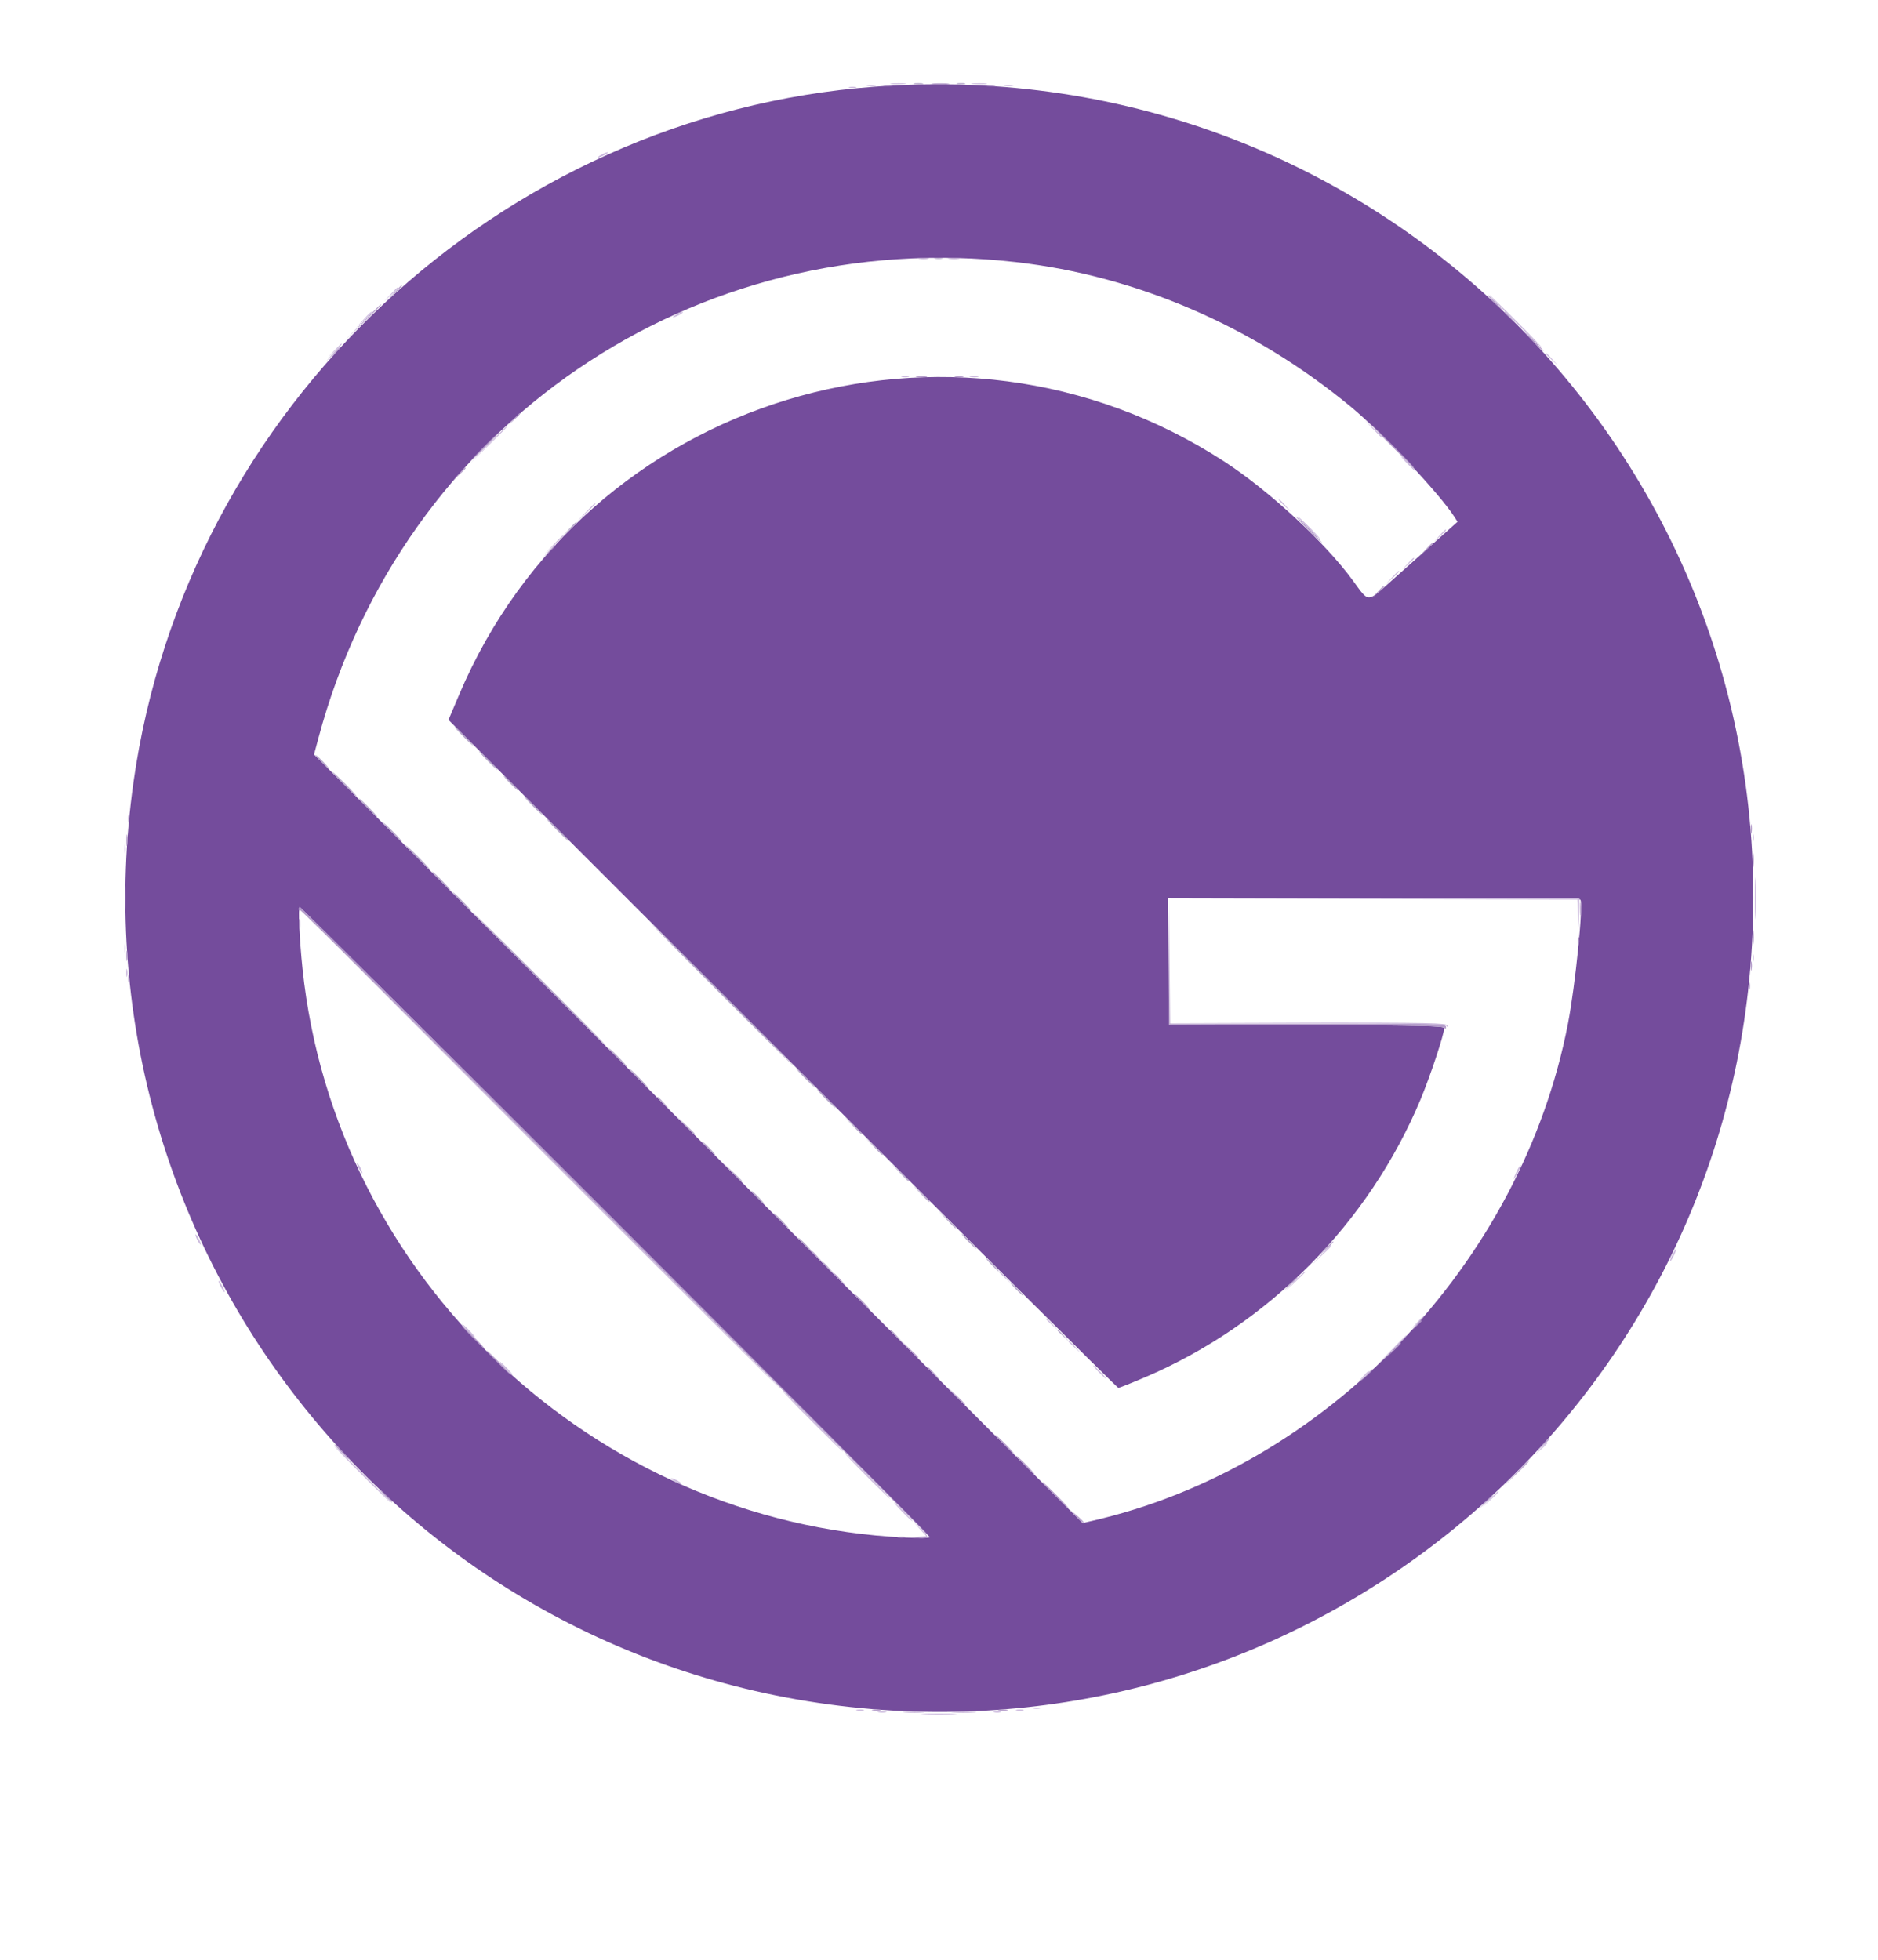 <svg id="svg" version="1.1" xmlns="http://www.w3.org/2000/svg" xmlns:xlink="http://www.w3.org/1999/xlink" width="400" height="417.391" viewBox="0, 0, 400,417.391"><g id="svgg"><path id="path0" d="M186.400 18.454 C 106.280 24.395,39.653 86.878,28.431 166.600 C 14.598 264.866,84.978 354.391,183.464 363.804 C 278.510 372.888,363.129 303.526,372.564 208.800 C 383.302 100.985,294.728 10.421,186.400 18.454 M216.400 55.824 C 242.044 58.742,266.872 69.450,287.600 86.534 C 294.301 92.056,306.565 105.077,309.763 110.064 L 310.445 111.128 305.522 115.527 C 302.815 117.946,298.664 121.652,296.298 123.763 C 291.099 128.400,291.626 128.404,288.200 123.702 C 282.269 115.561,270.305 104.486,260.732 98.275 C 202.707 60.626,124.716 84.408,97.792 147.960 L 95.521 153.321 166.660 224.460 C 205.787 263.587,237.979 295.597,238.200 295.594 C 238.420 295.590,241.035 294.546,244.011 293.273 C 270.191 282.077,291.531 260.534,302.568 234.160 C 304.621 229.255,307.600 220.267,307.600 218.979 C 307.600 218.487,303.444 218.391,278.300 218.303 L 249.000 218.200 248.895 204.700 L 248.789 191.200 292.571 191.200 C 322.601 191.200,336.434 191.331,336.611 191.618 C 337.264 192.674,335.543 209.831,333.966 218.000 C 324.082 269.174,282.479 312.578,232.400 323.964 L 230.600 324.373 148.744 242.531 L 66.888 160.688 67.826 157.182 C 85.683 90.457,147.877 48.028,216.400 55.824 M131.100 260.100 C 167.895 296.894,198.000 327.162,198.000 327.362 C 198.000 327.573,195.790 327.617,192.700 327.467 C 126.510 324.258,71.335 272.176,64.443 206.400 C 63.777 200.048,63.467 193.200,63.845 193.200 C 64.040 193.200,94.304 223.305,131.100 260.100 " stroke="none" fill="#744c9c" fill-rule="evenodd"></path><path id="path1" d="M189.891 17.889 C 190.601 17.977,191.861 17.979,192.691 17.892 C 193.521 17.805,192.940 17.733,191.400 17.731 C 189.860 17.729,189.181 17.800,189.891 17.889 M207.091 17.889 C 207.801 17.977,209.061 17.979,209.891 17.892 C 210.721 17.805,210.140 17.733,208.600 17.731 C 207.060 17.729,206.381 17.800,207.091 17.889 M184.700 18.282 C 185.195 18.378,186.005 18.378,186.500 18.282 C 186.995 18.187,186.590 18.109,185.600 18.109 C 184.610 18.109,184.205 18.187,184.700 18.282 M213.900 18.282 C 214.395 18.378,215.205 18.378,215.700 18.282 C 216.195 18.187,215.790 18.109,214.800 18.109 C 213.810 18.109,213.405 18.187,213.900 18.282 M180.900 18.676 C 181.285 18.776,181.915 18.776,182.300 18.676 C 182.685 18.575,182.370 18.493,181.600 18.493 C 180.830 18.493,180.515 18.575,180.900 18.676 M128.000 33.000 C 127.450 33.314,127.180 33.572,127.400 33.572 C 127.620 33.572,128.250 33.314,128.800 33.000 C 129.350 32.686,129.620 32.428,129.400 32.428 C 129.180 32.428,128.550 32.686,128.000 33.000 M83.178 62.700 L 81.800 64.200 83.300 62.822 C 84.696 61.538,84.984 61.200,84.678 61.200 C 84.612 61.200,83.937 61.875,83.178 62.700 M322.600 68.400 C 325.674 71.480,328.279 74.000,328.389 74.000 C 328.499 74.000,326.074 71.480,323.000 68.400 C 319.926 65.320,317.321 62.800,317.211 62.800 C 317.101 62.800,319.526 65.320,322.600 68.400 M77.381 68.100 L 75.800 69.800 77.500 68.219 C 78.435 67.349,79.200 66.584,79.200 66.519 C 79.200 66.216,78.852 66.519,77.381 68.100 M144.000 67.000 C 143.450 67.314,143.180 67.572,143.400 67.572 C 143.620 67.572,144.250 67.314,144.800 67.000 C 145.350 66.686,145.620 66.428,145.400 66.428 C 145.180 66.428,144.550 66.686,144.000 67.000 M71.178 74.700 L 69.800 76.200 71.300 74.822 C 72.696 73.538,72.984 73.200,72.678 73.200 C 72.612 73.200,71.937 73.875,71.178 74.700 M329.200 75.325 C 329.200 75.394,329.785 75.979,330.500 76.625 L 331.800 77.800 330.625 76.500 C 329.530 75.288,329.200 75.016,329.200 75.325 M192.100 80.276 C 192.485 80.376,193.115 80.376,193.500 80.276 C 193.885 80.175,193.570 80.093,192.800 80.093 C 192.030 80.093,191.715 80.175,192.100 80.276 M206.705 80.283 C 207.202 80.379,207.922 80.375,208.305 80.275 C 208.687 80.175,208.280 80.096,207.400 80.101 C 206.520 80.105,206.207 80.187,206.705 80.283 M292.383 91.300 C 293.364 92.345,294.219 93.200,294.283 93.200 C 294.584 93.200,294.266 92.841,292.500 91.183 L 290.600 89.400 292.383 91.300 M103.792 94.900 L 99.800 99.000 103.900 95.008 C 107.708 91.299,108.182 90.800,107.892 90.800 C 107.833 90.800,105.988 92.645,103.792 94.900 M299.800 98.800 C 300.659 99.680,301.452 100.400,301.562 100.400 C 301.672 100.400,301.059 99.680,300.200 98.800 C 299.341 97.920,298.548 97.200,298.438 97.200 C 298.328 97.200,298.941 97.920,299.800 98.800 M272.400 106.525 C 272.400 106.594,272.985 107.179,273.700 107.825 L 275.000 109.000 273.825 107.700 C 272.730 106.488,272.400 106.216,272.400 106.525 M124.585 109.300 L 122.600 111.400 124.700 109.415 C 125.855 108.323,126.800 107.378,126.800 107.315 C 126.800 107.017,126.429 107.349,124.585 109.300 M278.600 112.400 C 279.906 113.720,281.065 114.800,281.175 114.800 C 281.285 114.800,280.306 113.720,279.000 112.400 C 277.694 111.080,276.535 110.000,276.425 110.000 C 276.315 110.000,277.294 111.080,278.600 112.400 M306.575 114.100 L 305.400 115.400 306.700 114.225 C 307.415 113.579,308.000 112.994,308.000 112.925 C 308.000 112.616,307.670 112.888,306.575 114.100 M117.785 116.100 L 115.800 118.200 117.900 116.215 C 119.055 115.123,120.000 114.178,120.000 114.115 C 120.000 113.817,119.629 114.149,117.785 116.100 M299.775 120.100 L 298.600 121.400 299.900 120.225 C 300.615 119.579,301.200 118.994,301.200 118.925 C 301.200 118.616,300.870 118.888,299.775 120.100 M296.378 123.100 L 295.000 124.600 296.500 123.222 C 297.896 121.938,298.184 121.600,297.878 121.600 C 297.812 121.600,297.137 122.275,296.378 123.100 M373.293 178.400 C 373.293 179.170,373.375 179.485,373.476 179.100 C 373.576 178.715,373.576 178.085,373.476 177.700 C 373.375 177.315,373.293 177.630,373.293 178.400 M26.509 180.800 C 26.509 181.790,26.587 182.195,26.682 181.700 C 26.778 181.205,26.778 180.395,26.682 179.900 C 26.587 179.405,26.509 179.810,26.509 180.800 M373.765 191.400 C 373.766 195.360,373.826 196.926,373.898 194.880 C 373.971 192.834,373.971 189.594,373.898 187.680 C 373.824 185.766,373.765 187.440,373.765 191.400 M292.483 191.500 L 335.966 191.604 336.103 194.702 L 336.239 197.800 336.320 194.500 L 336.400 191.200 292.700 191.298 L 249.000 191.396 292.483 191.500 M115.000 244.800 C 143.159 272.960,166.289 296.000,166.399 296.000 C 166.509 296.000,143.559 272.960,115.400 244.800 C 87.241 216.640,64.111 193.600,64.001 193.600 C 63.891 193.600,86.841 216.640,115.000 244.800 M26.509 202.000 C 26.509 202.990,26.587 203.395,26.682 202.900 C 26.778 202.405,26.778 201.595,26.682 201.100 C 26.587 200.605,26.509 201.010,26.509 202.000 M373.293 204.000 C 373.293 204.770,373.375 205.085,373.476 204.700 C 373.576 204.315,373.576 203.685,373.476 203.300 C 373.375 202.915,373.293 203.230,373.293 204.000 M26.893 207.200 C 26.893 207.970,26.975 208.285,27.076 207.900 C 27.176 207.515,27.176 206.885,27.076 206.500 C 26.975 206.115,26.893 206.430,26.893 207.200 M278.378 217.899 C 301.243 217.982,307.834 218.115,308.108 218.503 C 308.368 218.869,308.418 218.842,308.297 218.400 C 308.153 217.874,304.507 217.800,278.567 217.796 L 249.000 217.792 278.378 217.899 M76.028 247.800 C 76.028 248.020,76.286 248.650,76.600 249.200 C 76.914 249.750,77.172 250.020,77.172 249.800 C 77.172 249.580,76.914 248.950,76.600 248.400 C 76.286 247.850,76.028 247.580,76.028 247.800 M323.072 249.419 C 322.132 251.389,322.264 251.724,323.247 249.862 C 323.693 249.016,323.987 248.254,323.901 248.167 C 323.814 248.081,323.441 248.644,323.072 249.419 M41.628 263.000 C 41.628 263.220,41.886 263.850,42.200 264.400 C 42.514 264.950,42.772 265.220,42.772 265.000 C 42.772 264.780,42.514 264.150,42.200 263.600 C 41.886 263.050,41.628 262.780,41.628 263.000 M281.385 267.300 L 279.400 269.400 281.500 267.415 C 283.451 265.571,283.783 265.200,283.485 265.200 C 283.422 265.200,282.477 266.145,281.385 267.300 M356.181 267.237 C 355.829 267.918,355.612 268.545,355.699 268.632 C 355.786 268.719,356.156 268.162,356.522 267.395 C 357.344 265.670,357.059 265.538,356.181 267.237 M212.800 270.925 C 212.800 270.994,213.385 271.579,214.100 272.225 L 215.400 273.400 214.225 272.100 C 213.130 270.888,212.800 270.616,212.800 270.925 M275.785 272.900 L 273.800 275.000 275.900 273.015 C 277.055 271.923,278.000 270.978,278.000 270.915 C 278.000 270.617,277.629 270.949,275.785 272.900 M47.000 274.000 C 47.341 274.660,47.711 275.200,47.821 275.200 C 47.931 275.200,47.741 274.660,47.400 274.000 C 47.059 273.340,46.689 272.800,46.579 272.800 C 46.469 272.800,46.659 273.340,47.000 274.000 M301.775 281.700 L 300.600 283.000 301.900 281.825 C 303.112 280.730,303.384 280.400,303.075 280.400 C 303.006 280.400,302.421 280.985,301.775 281.700 M222.800 280.925 C 222.800 280.994,223.385 281.579,224.100 282.225 L 225.400 283.400 224.225 282.100 C 223.130 280.888,222.800 280.616,222.800 280.925 M99.600 283.400 C 100.346 284.170,101.047 284.800,101.157 284.800 C 101.267 284.800,100.746 284.170,100.000 283.400 C 99.254 282.630,98.553 282.000,98.443 282.000 C 98.333 282.000,98.854 282.630,99.600 283.400 M296.191 287.700 L 293.000 291.000 296.300 287.809 C 299.365 284.846,299.782 284.400,299.491 284.400 C 299.430 284.400,297.945 285.885,296.191 287.700 M227.600 285.725 C 227.600 285.794,228.185 286.379,228.900 287.025 L 230.200 288.200 229.025 286.900 C 227.930 285.688,227.600 285.416,227.600 285.725 M107.600 291.400 C 108.346 292.170,109.047 292.800,109.157 292.800 C 109.267 292.800,108.746 292.170,108.000 291.400 C 107.254 290.630,106.553 290.000,106.443 290.000 C 106.333 290.000,106.854 290.630,107.600 291.400 M234.000 292.200 C 234.746 292.970,235.447 293.600,235.557 293.600 C 235.667 293.600,235.146 292.970,234.400 292.200 C 233.654 291.430,232.953 290.800,232.843 290.800 C 232.733 290.800,233.254 291.430,234.000 292.200 M290.175 293.300 L 289.000 294.600 290.300 293.425 C 291.015 292.779,291.600 292.194,291.600 292.125 C 291.600 291.816,291.270 292.088,290.175 293.300 M173.000 302.800 C 176.515 306.320,179.481 309.200,179.591 309.200 C 179.701 309.200,176.915 306.320,173.400 302.800 C 169.885 299.280,166.919 296.400,166.809 296.400 C 166.699 296.400,169.485 299.280,173.000 302.800 M328.175 308.500 L 327.000 309.800 328.300 308.625 C 329.512 307.530,329.784 307.200,329.475 307.200 C 329.406 307.200,328.821 307.785,328.175 308.500 M77.000 314.000 C 80.294 317.300,83.080 320.000,83.190 320.000 C 83.300 320.000,80.694 317.300,77.400 314.000 C 74.106 310.700,71.320 308.000,71.210 308.000 C 71.100 308.000,73.706 310.700,77.000 314.000 M184.600 314.400 C 187.233 317.040,189.477 319.200,189.587 319.200 C 189.697 319.200,187.633 317.040,185.000 314.400 C 182.367 311.760,180.123 309.600,180.013 309.600 C 179.903 309.600,181.967 311.760,184.600 314.400 M143.600 315.400 C 144.150 315.714,144.780 315.972,145.000 315.972 C 145.220 315.972,144.950 315.714,144.400 315.400 C 143.850 315.086,143.220 314.828,143.000 314.828 C 142.780 314.828,143.050 315.086,143.600 315.400 M317.381 319.300 L 315.800 321.000 317.500 319.419 C 319.081 317.948,319.384 317.600,319.081 317.600 C 319.016 317.600,318.251 318.365,317.381 319.300 M192.200 322.000 C 193.283 323.100,194.260 324.000,194.370 324.000 C 194.480 324.000,193.683 323.100,192.600 322.000 C 191.517 320.900,190.540 320.000,190.430 320.000 C 190.320 320.000,191.117 320.900,192.200 322.000 M195.952 325.673 L 197.304 327.146 195.752 327.306 L 194.200 327.466 195.900 327.533 C 197.985 327.615,198.014 327.337,196.100 325.578 L 194.600 324.200 195.952 325.673 M220.100 363.876 C 220.485 363.976,221.115 363.976,221.500 363.876 C 221.885 363.775,221.570 363.693,220.800 363.693 C 220.030 363.693,219.715 363.775,220.100 363.876 M182.500 364.276 C 182.885 364.376,183.515 364.376,183.900 364.276 C 184.285 364.175,183.970 364.093,183.200 364.093 C 182.430 364.093,182.115 364.175,182.500 364.276 M216.500 364.276 C 216.885 364.376,217.515 364.376,217.900 364.276 C 218.285 364.175,217.970 364.093,217.200 364.093 C 216.430 364.093,216.115 364.175,216.500 364.276 M187.105 364.683 C 187.602 364.779,188.322 364.775,188.705 364.675 C 189.087 364.575,188.680 364.496,187.800 364.501 C 186.920 364.505,186.607 364.587,187.105 364.683 M211.700 364.676 C 212.085 364.776,212.715 364.776,213.100 364.676 C 213.485 364.575,213.170 364.493,212.400 364.493 C 211.630 364.493,211.315 364.575,211.700 364.676 M196.900 365.097 C 198.605 365.172,201.395 365.172,203.100 365.097 C 204.805 365.022,203.410 364.961,200.000 364.961 C 196.590 364.961,195.195 365.022,196.900 365.097 " stroke="none" fill="#cbb9dd" fill-rule="evenodd"></path><path id="path2" d="M194.700 17.882 C 195.195 17.978,196.005 17.978,196.500 17.882 C 196.995 17.787,196.590 17.709,195.600 17.709 C 194.610 17.709,194.205 17.787,194.700 17.882 M203.905 17.883 C 204.402 17.979,205.122 17.975,205.505 17.875 C 205.887 17.775,205.480 17.696,204.600 17.701 C 203.720 17.705,203.407 17.787,203.905 17.883 M199.105 55.083 C 199.602 55.179,200.322 55.175,200.705 55.075 C 201.087 54.975,200.680 54.896,199.800 54.901 C 198.920 54.905,198.607 54.987,199.105 55.083 M121.178 112.700 L 119.800 114.200 121.300 112.822 C 122.125 112.063,122.800 111.388,122.800 111.322 C 122.800 111.016,122.462 111.304,121.178 112.700 M98.600 156.800 C 99.683 157.900,100.660 158.800,100.770 158.800 C 100.880 158.800,100.083 157.900,99.000 156.800 C 97.917 155.700,96.940 154.800,96.830 154.800 C 96.720 154.800,97.517 155.700,98.600 156.800 M103.800 162.000 C 104.883 163.100,105.860 164.000,105.970 164.000 C 106.080 164.000,105.283 163.100,104.200 162.000 C 103.117 160.900,102.140 160.000,102.030 160.000 C 101.920 160.000,102.717 160.900,103.800 162.000 M68.400 162.200 C 69.146 162.970,69.847 163.600,69.957 163.600 C 70.067 163.600,69.546 162.970,68.800 162.200 C 68.054 161.430,67.353 160.800,67.243 160.800 C 67.133 160.800,67.654 161.430,68.400 162.200 M73.200 167.000 C 74.617 168.430,75.867 169.600,75.977 169.600 C 76.087 169.600,75.017 168.430,73.600 167.000 C 72.183 165.570,70.933 164.400,70.823 164.400 C 70.713 164.400,71.783 165.570,73.200 167.000 M108.600 166.800 C 109.459 167.680,110.252 168.400,110.362 168.400 C 110.472 168.400,109.859 167.680,109.000 166.800 C 108.141 165.920,107.348 165.200,107.238 165.200 C 107.128 165.200,107.741 165.920,108.600 166.800 M113.400 171.600 C 114.483 172.700,115.460 173.600,115.570 173.600 C 115.680 173.600,114.883 172.700,113.800 171.600 C 112.717 170.500,111.740 169.600,111.630 169.600 C 111.520 169.600,112.317 170.500,113.400 171.600 M78.200 172.000 C 79.283 173.100,80.260 174.000,80.370 174.000 C 80.480 174.000,79.683 173.100,78.600 172.000 C 77.517 170.900,76.540 170.000,76.430 170.000 C 76.320 170.000,77.117 170.900,78.200 172.000 M118.600 176.800 C 119.906 178.120,121.065 179.200,121.175 179.200 C 121.285 179.200,120.306 178.120,119.000 176.800 C 117.694 175.480,116.535 174.400,116.425 174.400 C 116.315 174.400,117.294 175.480,118.600 176.800 M83.400 177.200 C 84.483 178.300,85.460 179.200,85.570 179.200 C 85.680 179.200,84.883 178.300,83.800 177.200 C 82.717 176.100,81.740 175.200,81.630 175.200 C 81.520 175.200,82.317 176.100,83.400 177.200 M88.800 182.600 C 90.217 184.030,91.467 185.200,91.577 185.200 C 91.687 185.200,90.617 184.030,89.200 182.600 C 87.783 181.170,86.533 180.000,86.423 180.000 C 86.313 180.000,87.383 181.170,88.800 182.600 M93.800 187.600 C 94.883 188.700,95.860 189.600,95.970 189.600 C 96.080 189.600,95.283 188.700,94.200 187.600 C 93.117 186.500,92.140 185.600,92.030 185.600 C 91.920 185.600,92.717 186.500,93.800 187.600 M98.200 192.000 C 99.283 193.100,100.260 194.000,100.370 194.000 C 100.480 194.000,99.683 193.100,98.600 192.000 C 97.517 190.900,96.540 190.000,96.430 190.000 C 96.320 190.000,97.117 190.900,98.200 192.000 M114.800 208.600 C 122.608 216.410,129.086 222.800,129.196 222.800 C 129.306 222.800,123.008 216.410,115.200 208.600 C 107.392 200.790,100.914 194.400,100.804 194.400 C 100.694 194.400,106.992 200.790,114.800 208.600 M153.800 212.000 C 162.158 220.360,169.086 227.200,169.196 227.200 C 169.306 227.200,162.558 220.360,154.200 212.000 C 145.842 203.640,138.914 196.800,138.804 196.800 C 138.694 196.800,145.442 203.640,153.800 212.000 M131.400 225.200 C 132.483 226.300,133.460 227.200,133.570 227.200 C 133.680 227.200,132.883 226.300,131.800 225.200 C 130.717 224.100,129.740 223.200,129.630 223.200 C 129.520 223.200,130.317 224.100,131.400 225.200 M135.800 229.600 C 136.883 230.700,137.860 231.600,137.970 231.600 C 138.080 231.600,137.283 230.700,136.200 229.600 C 135.117 228.500,134.140 227.600,134.030 227.600 C 133.920 227.600,134.717 228.500,135.800 229.600 M171.400 229.600 C 172.483 230.700,173.460 231.600,173.570 231.600 C 173.680 231.600,172.883 230.700,171.800 229.600 C 170.717 228.500,169.740 227.600,169.630 227.600 C 169.520 227.600,170.317 228.500,171.400 229.600 M175.800 234.000 C 176.883 235.100,177.860 236.000,177.970 236.000 C 178.080 236.000,177.283 235.100,176.200 234.000 C 175.117 232.900,174.140 232.000,174.030 232.000 C 173.920 232.000,174.717 232.900,175.800 234.000 M140.000 233.725 C 140.000 233.794,140.585 234.379,141.300 235.025 L 142.600 236.200 141.425 234.900 C 140.330 233.688,140.000 233.416,140.000 233.725 M145.983 239.700 C 147.641 241.466,148.000 241.784,148.000 241.483 C 148.000 241.419,147.145 240.564,146.100 239.583 L 144.200 237.800 145.983 239.700 M181.583 239.700 C 183.241 241.466,183.600 241.784,183.600 241.483 C 183.600 241.419,182.745 240.564,181.700 239.583 L 179.800 237.800 181.583 239.700 M185.983 244.100 C 187.641 245.866,188.000 246.184,188.000 245.883 C 188.000 245.819,187.145 244.964,186.100 243.983 L 184.200 242.200 185.983 244.100 M150.800 244.600 C 151.546 245.370,152.247 246.000,152.357 246.000 C 152.467 246.000,151.946 245.370,151.200 244.600 C 150.454 243.830,149.753 243.200,149.643 243.200 C 149.533 243.200,150.054 243.830,150.800 244.600 M155.983 249.700 C 157.641 251.466,158.000 251.784,158.000 251.483 C 158.000 251.419,157.145 250.564,156.100 249.583 L 154.200 247.800 155.983 249.700 M191.583 249.700 C 193.241 251.466,193.600 251.784,193.600 251.483 C 193.600 251.419,192.745 250.564,191.700 249.583 L 189.800 247.800 191.583 249.700 M195.983 254.100 C 197.641 255.866,198.000 256.184,198.000 255.883 C 198.000 255.819,197.145 254.964,196.100 253.983 L 194.200 252.200 195.983 254.100 M161.200 255.000 C 161.946 255.770,162.647 256.400,162.757 256.400 C 162.867 256.400,162.346 255.770,161.600 255.000 C 160.854 254.230,160.153 253.600,160.043 253.600 C 159.933 253.600,160.454 254.230,161.200 255.000 M201.583 259.700 C 203.241 261.466,203.600 261.784,203.600 261.483 C 203.600 261.419,202.745 260.564,201.700 259.583 L 199.800 257.800 201.583 259.700 M166.200 260.000 C 167.059 260.880,167.852 261.600,167.962 261.600 C 168.072 261.600,167.459 260.880,166.600 260.000 C 165.741 259.120,164.948 258.400,164.838 258.400 C 164.728 258.400,165.341 259.120,166.200 260.000 M206.200 264.400 C 207.059 265.280,207.852 266.000,207.962 266.000 C 208.072 266.000,207.459 265.280,206.600 264.400 C 205.741 263.520,204.948 262.800,204.838 262.800 C 204.728 262.800,205.341 263.520,206.200 264.400 M171.200 265.000 C 171.946 265.770,172.647 266.400,172.757 266.400 C 172.867 266.400,172.346 265.770,171.600 265.000 C 170.854 264.230,170.153 263.600,170.043 263.600 C 169.933 263.600,170.454 264.230,171.200 265.000 M211.200 269.400 C 211.946 270.170,212.647 270.800,212.757 270.800 C 212.867 270.800,212.346 270.170,211.600 269.400 C 210.854 268.630,210.153 268.000,210.043 268.000 C 209.933 268.000,210.454 268.630,211.200 269.400 M175.200 268.925 C 175.200 268.994,175.785 269.579,176.500 270.225 L 177.800 271.400 176.625 270.100 C 175.530 268.888,175.200 268.616,175.200 268.925 M216.400 274.600 C 217.146 275.370,217.847 276.000,217.957 276.000 C 218.067 276.000,217.546 275.370,216.800 274.600 C 216.054 273.830,215.353 273.200,215.243 273.200 C 215.133 273.200,215.654 273.830,216.400 274.600 M189.600 283.325 C 189.600 283.394,190.185 283.979,190.900 284.625 L 192.200 285.800 191.025 284.500 C 189.930 283.288,189.600 283.016,189.600 283.325 M225.200 283.325 C 225.200 283.394,225.785 283.979,226.500 284.625 L 227.800 285.800 226.625 284.500 C 225.530 283.288,225.200 283.016,225.200 283.325 " stroke="none" fill="#b4a4c9" fill-rule="evenodd"></path><path id="path3" d="M198.711 17.893 C 199.651 17.978,201.091 17.977,201.911 17.891 C 202.730 17.805,201.960 17.736,200.200 17.737 C 198.440 17.739,197.770 17.809,198.711 17.893 M188.300 18.282 C 188.795 18.378,189.605 18.378,190.100 18.282 C 190.595 18.187,190.190 18.109,189.200 18.109 C 188.210 18.109,187.805 18.187,188.300 18.282 M210.305 18.283 C 210.802 18.379,211.522 18.375,211.905 18.275 C 212.287 18.175,211.880 18.096,211.000 18.101 C 210.120 18.105,209.807 18.187,210.305 18.283 M195.705 55.087 C 196.314 55.179,197.214 55.177,197.705 55.082 C 198.197 54.987,197.700 54.911,196.600 54.914 C 195.500 54.917,195.097 54.995,195.705 55.087 M202.100 55.087 C 202.705 55.178,203.695 55.178,204.300 55.087 C 204.905 54.995,204.410 54.920,203.200 54.920 C 201.990 54.920,201.495 54.995,202.100 55.087 M83.978 62.300 L 82.600 63.800 84.100 62.422 C 85.496 61.138,85.784 60.800,85.478 60.800 C 85.412 60.800,84.737 61.475,83.978 62.300 M318.200 64.400 C 319.059 65.280,319.852 66.000,319.962 66.000 C 320.072 66.000,319.459 65.280,318.600 64.400 C 317.741 63.520,316.948 62.800,316.838 62.800 C 316.728 62.800,317.341 63.520,318.200 64.400 M77.192 68.700 L 73.400 72.600 77.300 68.808 C 79.445 66.722,81.200 64.967,81.200 64.908 C 81.200 64.618,80.714 65.078,77.192 68.700 M320.400 66.525 C 320.400 66.594,320.985 67.179,321.700 67.825 L 323.000 69.000 321.825 67.700 C 320.730 66.488,320.400 66.216,320.400 66.525 M326.600 72.800 C 327.683 73.900,328.660 74.800,328.770 74.800 C 328.880 74.800,328.083 73.900,327.000 72.800 C 325.917 71.700,324.940 70.800,324.830 70.800 C 324.720 70.800,325.517 71.700,326.600 72.800 M70.778 75.500 L 69.400 77.000 70.900 75.622 C 72.296 74.338,72.584 74.000,72.278 74.000 C 72.212 74.000,71.537 74.675,70.778 75.500 M195.305 80.287 C 195.914 80.379,196.814 80.377,197.305 80.282 C 197.797 80.187,197.300 80.111,196.200 80.114 C 195.100 80.117,194.697 80.195,195.305 80.287 M203.505 80.283 C 204.002 80.379,204.722 80.375,205.105 80.275 C 205.487 80.175,205.080 80.096,204.200 80.101 C 203.320 80.105,203.007 80.187,203.505 80.283 M109.375 89.300 L 108.200 90.600 109.500 89.425 C 110.712 88.330,110.984 88.000,110.675 88.000 C 110.606 88.000,110.021 88.585,109.375 89.300 M296.400 95.000 C 298.923 97.530,301.077 99.600,301.187 99.600 C 301.297 99.600,299.323 97.530,296.800 95.000 C 294.277 92.470,292.123 90.400,292.013 90.400 C 291.903 90.400,293.877 92.470,296.400 95.000 M103.200 95.000 C 101.561 96.650,100.310 98.000,100.420 98.000 C 100.530 98.000,101.961 96.650,103.600 95.000 C 105.239 93.350,106.490 92.000,106.380 92.000 C 106.270 92.000,104.839 93.350,103.200 95.000 M97.775 100.900 L 96.600 102.200 97.900 101.025 C 99.112 99.930,99.384 99.600,99.075 99.600 C 99.006 99.600,98.421 100.185,97.775 100.900 M278.600 112.800 C 280.128 114.340,281.469 115.600,281.579 115.600 C 281.689 115.600,280.528 114.340,279.000 112.800 C 277.472 111.260,276.131 110.000,276.021 110.000 C 275.911 110.000,277.072 111.260,278.600 112.800 M303.578 117.100 L 302.200 118.600 303.700 117.222 C 305.096 115.938,305.384 115.600,305.078 115.600 C 305.012 115.600,304.337 116.275,303.578 117.100 M116.975 117.300 L 115.800 118.600 117.100 117.425 C 118.312 116.330,118.584 116.000,118.275 116.000 C 118.206 116.000,117.621 116.585,116.975 117.300 M293.375 126.100 L 292.200 127.400 293.500 126.225 C 294.215 125.579,294.800 124.994,294.800 124.925 C 294.800 124.616,294.470 124.888,293.375 126.100 M27.293 174.400 C 27.293 175.170,27.375 175.485,27.476 175.100 C 27.576 174.715,27.576 174.085,27.476 173.700 C 27.375 173.315,27.293 173.630,27.293 174.400 M372.901 176.600 C 372.905 177.480,372.987 177.793,373.083 177.295 C 373.179 176.798,373.175 176.078,373.075 175.695 C 372.975 175.313,372.896 175.720,372.901 176.600 M26.914 179.000 C 26.917 180.100,26.995 180.503,27.087 179.895 C 27.179 179.286,27.177 178.386,27.082 177.895 C 26.987 177.403,26.911 177.900,26.914 179.000 M373.328 183.200 C 373.328 184.630,373.401 185.215,373.489 184.500 C 373.578 183.785,373.578 182.615,373.489 181.900 C 373.401 181.185,373.328 181.770,373.328 183.200 M26.566 191.200 C 26.566 195.270,26.625 196.935,26.698 194.900 C 26.771 192.865,26.771 189.535,26.698 187.500 C 26.625 185.465,26.566 187.130,26.566 191.200 M248.992 204.600 L 249.000 218.200 278.178 218.303 C 300.911 218.383,307.426 218.515,307.672 218.903 C 307.896 219.255,307.990 219.196,307.994 218.700 C 308.000 218.040,306.336 218.000,278.605 218.000 L 249.211 218.000 249.097 204.500 L 248.984 191.000 248.992 204.600 M336.520 193.600 C 336.520 194.810,336.595 195.305,336.687 194.700 C 336.778 194.095,336.778 193.105,336.687 192.500 C 336.595 191.895,336.520 192.390,336.520 193.600 M63.600 193.624 C 63.600 193.857,63.746 193.957,63.925 193.847 C 64.103 193.736,94.343 223.742,131.125 260.526 C 167.906 297.310,198.000 327.314,198.000 327.202 C 198.000 326.874,64.228 193.200,63.900 193.200 C 63.735 193.200,63.600 193.391,63.600 193.624 M63.709 196.800 C 63.709 197.790,63.787 198.195,63.882 197.700 C 63.978 197.205,63.978 196.395,63.882 195.900 C 63.787 195.405,63.709 195.810,63.709 196.800 M373.328 199.600 C 373.328 201.030,373.401 201.615,373.489 200.900 C 373.578 200.185,373.578 199.015,373.489 198.300 C 373.401 197.585,373.328 198.170,373.328 199.600 M336.093 200.400 C 336.093 201.170,336.175 201.485,336.276 201.100 C 336.376 200.715,336.376 200.085,336.276 199.700 C 336.175 199.315,336.093 199.630,336.093 200.400 M26.909 203.600 C 26.909 204.590,26.987 204.995,27.082 204.500 C 27.178 204.005,27.178 203.195,27.082 202.700 C 26.987 202.205,26.909 202.610,26.909 203.600 M372.901 205.800 C 372.905 206.680,372.987 206.993,373.083 206.495 C 373.179 205.998,373.175 205.278,373.075 204.895 C 372.975 204.513,372.896 204.920,372.901 205.800 M27.293 208.400 C 27.293 209.170,27.375 209.485,27.476 209.100 C 27.576 208.715,27.576 208.085,27.476 207.700 C 27.375 207.315,27.293 207.630,27.293 208.400 M372.493 210.000 C 372.493 210.770,372.575 211.085,372.676 210.700 C 372.776 210.315,372.776 209.685,372.676 209.300 C 372.575 208.915,372.493 209.230,372.493 210.000 M282.181 266.100 L 280.600 267.800 282.300 266.219 C 283.881 264.748,284.184 264.400,283.881 264.400 C 283.816 264.400,283.051 265.165,282.181 266.100 M172.800 266.525 C 172.800 266.594,173.385 267.179,174.100 267.825 L 175.400 269.000 174.225 267.700 C 173.130 266.488,172.800 266.216,172.800 266.525 M177.600 271.325 C 177.600 271.394,178.185 271.979,178.900 272.625 L 180.200 273.800 179.025 272.500 C 177.930 271.288,177.600 271.016,177.600 271.325 M274.778 273.500 L 273.400 275.000 274.900 273.622 C 276.296 272.338,276.584 272.000,276.278 272.000 C 276.212 272.000,275.537 272.675,274.778 273.500 M183.400 277.200 C 184.259 278.080,185.052 278.800,185.162 278.800 C 185.272 278.800,184.659 278.080,183.800 277.200 C 182.941 276.320,182.148 275.600,182.038 275.600 C 181.928 275.600,182.541 276.320,183.400 277.200 M301.375 282.500 L 300.200 283.800 301.500 282.625 C 302.215 281.979,302.800 281.394,302.800 281.325 C 302.800 281.016,302.470 281.288,301.375 282.500 M100.600 284.800 C 101.906 286.120,103.065 287.200,103.175 287.200 C 103.285 287.200,102.306 286.120,101.000 284.800 C 99.694 283.480,98.535 282.400,98.425 282.400 C 98.315 282.400,99.294 283.480,100.600 284.800 M193.583 287.300 C 195.241 289.066,195.600 289.384,195.600 289.083 C 195.600 289.019,194.745 288.164,193.700 287.183 L 191.800 285.400 193.583 287.300 M296.581 287.700 L 295.000 289.400 296.700 287.819 C 298.281 286.348,298.584 286.000,298.281 286.000 C 298.216 286.000,297.451 286.765,296.581 287.700 M106.000 290.200 C 107.417 291.630,108.667 292.800,108.777 292.800 C 108.887 292.800,107.817 291.630,106.400 290.200 C 104.983 288.770,103.733 287.600,103.623 287.600 C 103.513 287.600,104.583 288.770,106.000 290.200 M197.600 291.325 C 197.600 291.394,198.185 291.979,198.900 292.625 L 200.200 293.800 199.025 292.500 C 197.930 291.288,197.600 291.016,197.600 291.325 M290.975 292.900 L 289.800 294.200 291.100 293.025 C 291.815 292.379,292.400 291.794,292.400 291.725 C 292.400 291.416,292.070 291.688,290.975 292.900 M203.583 297.300 C 204.564 298.345,205.419 299.200,205.483 299.200 C 205.784 299.200,205.466 298.841,203.700 297.183 L 201.800 295.400 203.583 297.300 M213.800 307.600 C 214.883 308.700,215.860 309.600,215.970 309.600 C 216.080 309.600,215.283 308.700,214.200 307.600 C 213.117 306.500,212.140 305.600,212.030 305.600 C 211.920 305.600,212.717 306.500,213.800 307.600 M328.378 307.900 L 327.000 309.400 328.500 308.022 C 329.896 306.738,330.184 306.400,329.878 306.400 C 329.812 306.400,329.137 307.075,328.378 307.900 M72.600 309.200 C 73.459 310.080,74.252 310.800,74.362 310.800 C 74.472 310.800,73.859 310.080,73.000 309.200 C 72.141 308.320,71.348 307.600,71.238 307.600 C 71.128 307.600,71.741 308.320,72.600 309.200 M218.200 312.000 C 219.283 313.100,220.260 314.000,220.370 314.000 C 220.480 314.000,219.683 313.100,218.600 312.000 C 217.517 310.900,216.540 310.000,216.430 310.000 C 216.320 310.000,217.117 310.900,218.200 312.000 M322.788 313.900 L 320.200 316.600 322.900 314.012 C 325.408 311.607,325.783 311.200,325.488 311.200 C 325.427 311.200,324.212 312.415,322.788 313.900 M224.600 318.400 C 226.128 319.940,227.469 321.200,227.579 321.200 C 227.689 321.200,226.528 319.940,225.000 318.400 C 223.472 316.860,222.131 315.600,222.021 315.600 C 221.911 315.600,223.072 316.860,224.600 318.400 M82.000 318.600 C 82.746 319.370,83.447 320.000,83.557 320.000 C 83.667 320.000,83.146 319.370,82.400 318.600 C 81.654 317.830,80.953 317.200,80.843 317.200 C 80.733 317.200,81.254 317.830,82.000 318.600 M316.378 319.900 L 315.000 321.400 316.500 320.022 C 317.896 318.738,318.184 318.400,317.878 318.400 C 317.812 318.400,317.137 319.075,316.378 319.900 M229.287 323.005 C 230.104 323.860,230.838 324.479,230.917 324.380 C 230.997 324.281,230.328 323.581,229.431 322.825 L 227.800 321.450 229.287 323.005 M191.300 327.476 C 191.685 327.576,192.315 327.576,192.700 327.476 C 193.085 327.375,192.770 327.293,192.000 327.293 C 191.230 327.293,190.915 327.375,191.300 327.476 M185.905 364.283 C 186.402 364.379,187.122 364.375,187.505 364.275 C 187.887 364.175,187.480 364.096,186.600 364.101 C 185.720 364.105,185.407 364.187,185.905 364.283 M212.700 364.282 C 213.195 364.378,214.005 364.378,214.500 364.282 C 214.995 364.187,214.590 364.109,213.600 364.109 C 212.610 364.109,212.205 364.187,212.700 364.282 M192.713 364.695 C 193.876 364.776,195.676 364.776,196.713 364.693 C 197.751 364.611,196.800 364.545,194.600 364.546 C 192.400 364.547,191.551 364.614,192.713 364.695 M202.900 364.696 C 204.165 364.775,206.235 364.775,207.500 364.696 C 208.765 364.616,207.730 364.551,205.200 364.551 C 202.670 364.551,201.635 364.616,202.900 364.696 " stroke="none" fill="#b49cca" fill-rule="evenodd"></path></g></svg>